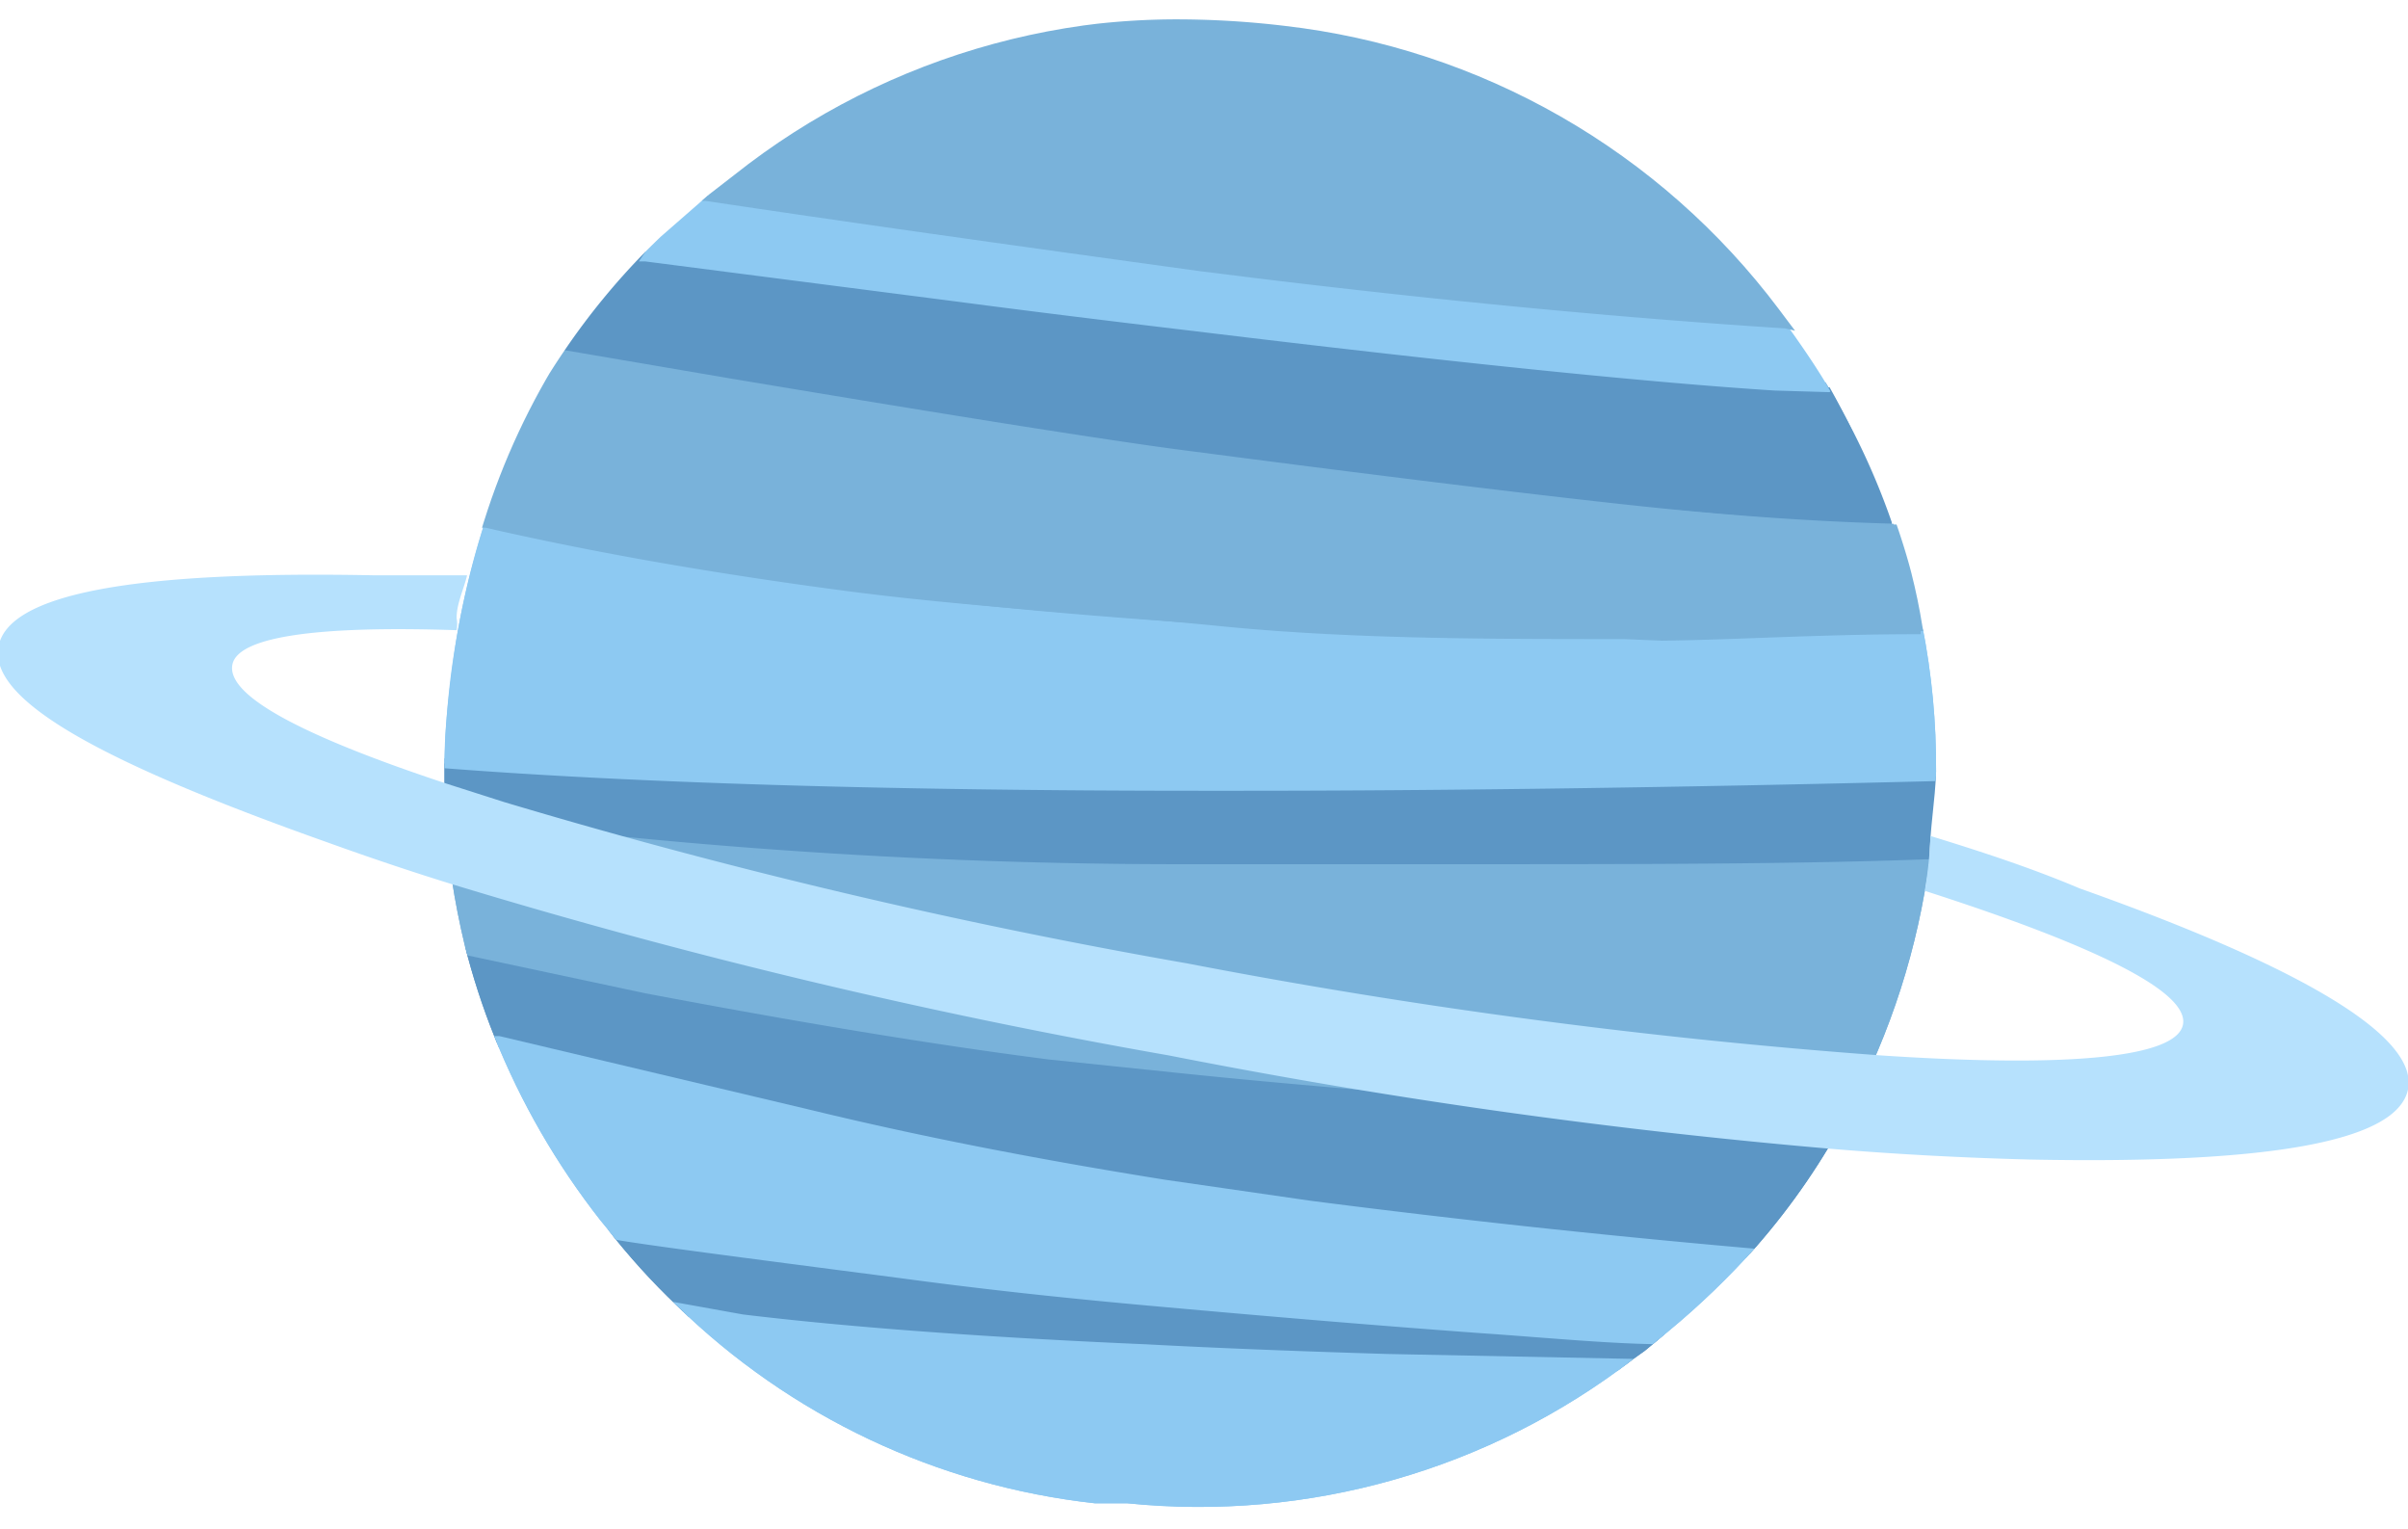 <?xml version="1.0" encoding="utf-8"?>
<svg viewBox="0 0 29.85 18.95" xmlns="http://www.w3.org/2000/svg">
  <defs>
    <style>.cls-1{fill:none;}.cls-2{isolation:isolate;}.cls-3{clip-path:url(#clip-path);}.cls-4{fill:#5c96c5;}.cls-5{fill:#8dc9f2;}.cls-6,.cls-7{fill:#79b2da;}.cls-7{opacity:0.5;mix-blend-mode:multiply;}.cls-8{fill:#b6e1fd;}</style>
    <clipPath id="clip-path" transform="translate(0 0.24)">
      <path class="cls-1" d="M23.83,7.52a7.51,7.51,0,0,0-.33-1.3,9.23,9.23,0,0,0-.82-1.71,7.21,7.21,0,0,0-.51-.76l-.12-.16A8.94,8.94,0,0,0,15.92.08,8.94,8.94,0,0,0,9.1,1.93l-.31.24L8,2.86a9.44,9.44,0,0,0-1,1.22A8.87,8.87,0,0,0,6,6.22a10.2,10.2,0,0,0-.49,2.94c0,.23,0,.45,0,.67a9.83,9.83,0,0,0,.25,1.64,8.92,8.92,0,0,0,.37,1.14,9.28,9.28,0,0,0,1.31,2.27l.09.11a8.67,8.67,0,0,0,.86.95,8.81,8.81,0,0,0,5.18,2.45l.4,0a8.82,8.82,0,0,0,6.28-1.79l.14-.1.29-.24a9.88,9.88,0,0,0,1.09-1.05,8.63,8.63,0,0,0,1.15-1.68,9.11,9.11,0,0,0,1-3.12v0c0-.37.07-.73.08-1.09A9,9,0,0,0,23.83,7.52Z"/>
    </clipPath>
  </defs>
  <g class="cls-2">
    <g id="Layer_2" data-name="Layer 2">
      <g id="Layer_1-2" data-name="Layer 1">
        <g class="cls-3">
          <g id="Layer0_10_FILL" data-name="Layer0 10 FILL">
            <path class="cls-4" d="M20.25,16.75c-.8,0-1.82,0-3-.06s-2.12-.06-3.06-.11c-2.06-.09-3.73-.22-5-.38l-.82-.15h0a9.91,9.91,0,0,1-.87-.95L7.4,15h.17c.37.07,1.58.23,3.6.49.9.11,1.93.23,3.07.33s2.6.23,4.1.34c.88.06,1.67.11,2.34.14h.15l-.11.09-.29.24-.15.1h0Zm1.51-1.39c-1.84-.16-3.71-.36-5.57-.6-.61-.07-1.22-.16-1.81-.26-1.5-.23-3-.52-4.37-.86-1.58-.38-2.87-.68-3.89-.91h0v0a7.7,7.7,0,0,1-.37-1.15l0-.09.09,0,2.3.48c1.82.36,3.49.64,5,.83l1.51.16c1.72.18,4.08.36,7,.55l1.37.08H23l0,.08a8.32,8.32,0,0,1-1.16,1.69l0,0Zm-4-4.73-3,0a70.14,70.14,0,0,1-7.14-.35L6,10.05,5.5,9.94h0V9.16h.06c2.31.19,5.46.28,9.36.28h.47c2.54,0,5.45,0,8.64-.12H24v.06A10,10,0,0,1,24,10.47v0l-.06,0c-1.61,0-3.57.06-5.81.07ZM23.5,6.34c-.82,0-1.75-.09-2.78-.18-.82-.08-2.64-.3-5.42-.65l-.45-.06c-1-.13-2.91-.43-5.79-.92L7,4.17,7,4.1A8.81,8.81,0,0,1,8,2.88l0,0h0c1.08.16,2.38.34,3.88.53l3.56.44c2.92.35,5.12.57,6.55.65l.64,0h0l0,0a8.79,8.79,0,0,1,.82,1.73l0,.08Z" transform="translate(0 0.24)"/>
            <path class="cls-4" d="M14.17,16.52c.93.05,2,.09,3,.12s2.23.05,3,.05l.14-.09.29-.24c-.68,0-1.46-.08-2.34-.14-1.51-.11-2.88-.22-4.11-.34s-2.16-.22-3.06-.33c-2-.26-3.24-.43-3.61-.49h0a8.67,8.67,0,0,0,.86.95l.8.14c1.25.16,2.91.29,5,.38m9.72-6v0c0-.37.07-.73.08-1.09-3.4.08-6.42.12-9.09.12Q9,9.5,5.51,9.22c0,.23,0,.45,0,.66L6,10l1.62.21a70.2,70.2,0,0,0,7.15.35c1,0,2.11,0,3.29,0,2.25,0,4.19,0,5.81-.06M21.77,15.3a8.06,8.06,0,0,0,1.15-1.68l-1.38-.07q-4.39-.29-7-.55c-.56-.06-1.07-.11-1.51-.17-1.48-.19-3.13-.46-5-.82l-2.3-.48a8.92,8.92,0,0,0,.37,1.14l3.89.91c1.41.34,2.86.63,4.37.87l1.81.26c1.86.24,3.72.43,5.57.59m.91-10.74-.64,0c-1.44-.09-3.62-.3-6.56-.65l-3.56-.44c-1.51-.2-2.81-.37-3.88-.53a9.35,9.35,0,0,0-1,1.21l2,.35c2.88.48,4.81.79,5.79.91l.45.06q4.19.52,5.42.65c1,.09,1.95.16,2.77.18A9.31,9.31,0,0,0,22.68,4.56Z" transform="translate(0 0.24)"/>
            <path class="cls-5" d="M14.87,18.58c-.29,0-.6,0-.9,0l-.4,0A8.9,8.9,0,0,1,8.35,16l-.14-.13,1,.18c1.24.15,2.91.28,5,.37.93.05,2,.09,3,.12l3,.06h.17l-.14.1a8.82,8.82,0,0,1-5.41,1.84Zm5.81-2.16c-.68,0-1.47-.08-2.35-.14-1.5-.11-2.88-.23-4.1-.34s-2.18-.22-3.07-.34c-2-.26-3.24-.42-3.61-.49h0l0,0L7.41,15a9.79,9.79,0,0,1-1.33-2.3l0-.1.11,0,3.88.92c1.4.34,2.87.62,4.37.86l1.8.26c1.86.24,3.73.44,5.57.6h.11l-.07.08a8.41,8.41,0,0,1-1.09,1.06l0,0ZM14.89,9.56c-3.92,0-7.08-.1-9.39-.28h0v0a10.81,10.81,0,0,1,.09-1.11A10,10,0,0,1,6,6.26v0H6c1.45.33,2.94.59,4.43.78s3.09.34,4.67.44,3.32.15,5,.15h.56c.9,0,2,0,3.14-.07h.05v.05A9.09,9.09,0,0,1,24,9.38v.06H24c-3.19.08-6.1.12-8.64.12Zm7.79-4.94L22,4.6c-1.42-.09-3.63-.31-6.56-.66-1.08-.13-2.27-.27-3.56-.44L8,3,7.92,3,8,2.88c.23-.23.49-.47.76-.7l0,0h0c1.67.24,3.73.54,6.13.87l.63.08c2.21.27,4.44.48,6.61.63h0l0,0c.18.25.36.51.51.76l.05.09Z" transform="translate(0 0.24)"/>
            <path class="cls-5" d="M13.57,18.45l.4,0a8.72,8.72,0,0,0,6.28-1.79c-.8,0-1.81,0-3-.05s-2.12-.07-3-.12c-2.07-.09-3.73-.22-5-.38L8.39,16a8.87,8.87,0,0,0,5.18,2.45m7.11-2.09a9.12,9.12,0,0,0,1.09-1.06c-1.85-.16-3.71-.35-5.57-.59l-1.81-.26c-1.51-.24-3-.53-4.37-.87l-3.89-.91a9.47,9.47,0,0,0,1.31,2.27l.09.11h0c.37.06,1.57.23,3.61.49q1.35.16,3.06.33c1.23.12,2.6.23,4.11.34.88.06,1.66.11,2.34.14M22,4.54l.64,0a8.29,8.29,0,0,0-.51-.75c-2.18-.15-4.39-.36-6.61-.63l-.64-.09L8.79,2.22c-.26.23-.51.46-.75.7,1.07.16,2.37.33,3.88.53l3.56.44c2.94.35,5.12.56,6.56.65M24,9.38a9.79,9.79,0,0,0-.14-1.8c-1.2,0-2.25.06-3.15.07-1.91,0-3.77,0-5.59-.15-1.59-.1-3.14-.25-4.66-.44S7.46,6.6,6,6.27a10.84,10.84,0,0,0-.41,1.85,10.55,10.55,0,0,0-.08,1.1Q9,9.5,14.89,9.5C17.56,9.5,20.58,9.46,24,9.38Z" transform="translate(0 0.24)"/>
            <path class="cls-6" d="M22.91,13.68l-1.37-.08c-2.92-.18-5.29-.37-7-.55L13,12.89c-1.48-.19-3.15-.47-5-.82l-2.3-.49h0v0a9,9,0,0,1-.26-1.65V9.81l.07,0,.5.1,1.63.21a70.14,70.14,0,0,0,7.14.35c.92,0,1.94,0,3,0h.27c2.24,0,4.19,0,5.81-.06H24v.06a9.16,9.16,0,0,1-1,3.14l0,0Zm-2.78-6c-1.7,0-3.39,0-5-.16s-3.16-.24-4.67-.44-3-.45-4.44-.78H5.93l0-.06A8.85,8.85,0,0,1,7,4.1l0,0,2.05.35c2.87.48,4.82.79,5.78.91l.46.06c2.77.36,4.59.57,5.41.65,1,.1,2,.16,2.77.18h0v0a7.65,7.65,0,0,1,.34,1.31v.06h-.06c-1.19,0-2.25.07-3.15.08Zm2-3.85c-2.18-.14-4.41-.36-6.62-.63l-.64-.08c-2.4-.33-4.46-.62-6.12-.87l-.14,0,.41-.32A9,9,0,0,1,14.63,0a11.31,11.31,0,0,1,1.29.08,9,9,0,0,1,6.17,3.53l.21.26Z" transform="translate(0 0.24)"/>
            <path class="cls-6" d="M21.54,13.55l1.38.07a9,9,0,0,0,1-3.11c-1.62,0-3.56.05-5.81.06-1.18,0-2.28,0-3.29,0a70.2,70.2,0,0,1-7.15-.35L6,10l-.51-.11a10,10,0,0,0,.25,1.65l2.3.48c1.83.36,3.48.63,5,.82.44.06,1,.11,1.51.17q2.61.27,7,.55m2.3-6a8.58,8.58,0,0,0-.34-1.3c-.82,0-1.74-.09-2.77-.18Q19.5,6,15.31,5.45l-.45-.06c-1-.12-2.91-.43-5.79-.91l-2-.35A9.25,9.25,0,0,0,6,6.27c1.46.33,2.93.59,4.44.79s3.07.34,4.66.44c1.82.11,3.68.16,5.59.15.9,0,1.95,0,3.15-.07M22.17,3.81l-.12-.16A8.86,8.86,0,0,0,15.92.14,8.9,8.9,0,0,0,9.1,2l-.31.23,6.13.87.64.09C17.78,3.45,20,3.66,22.17,3.81Z" transform="translate(0 0.24)"/>
          </g>
        </g>
        <g id="Layer0_11_FILL" data-name="Layer0 11 FILL">
          <path class="cls-8" d="M23.93,10.12a5.05,5.05,0,0,1-.07.68c2.21.71,3.28,1.27,3.2,1.66s-1.32.54-3.74.38h0a74.11,74.11,0,0,1-8.6-1.14,74.07,74.07,0,0,1-8.47-2l-.72-.23Q2.78,8.56,2.88,8c.06-.34,1-.49,2.78-.43a.4.4,0,0,0,0-.15c0-.18.09-.36.13-.53l-1.14,0c-3-.06-4.56.23-4.67.89S1.24,9.2,4.06,10.2c.5.18,1,.35,1.55.52a74.88,74.88,0,0,0,8.88,2.12A76.2,76.2,0,0,0,22.73,14c.85.07,1.66.11,2.43.13,3,.06,4.56-.23,4.69-.87s-1.25-1.49-4.07-2.49C25.19,10.52,24.58,10.32,23.93,10.12Z" transform="translate(0 0.24)"/>
        </g>
      </g>
    </g>
  </g>
</svg>